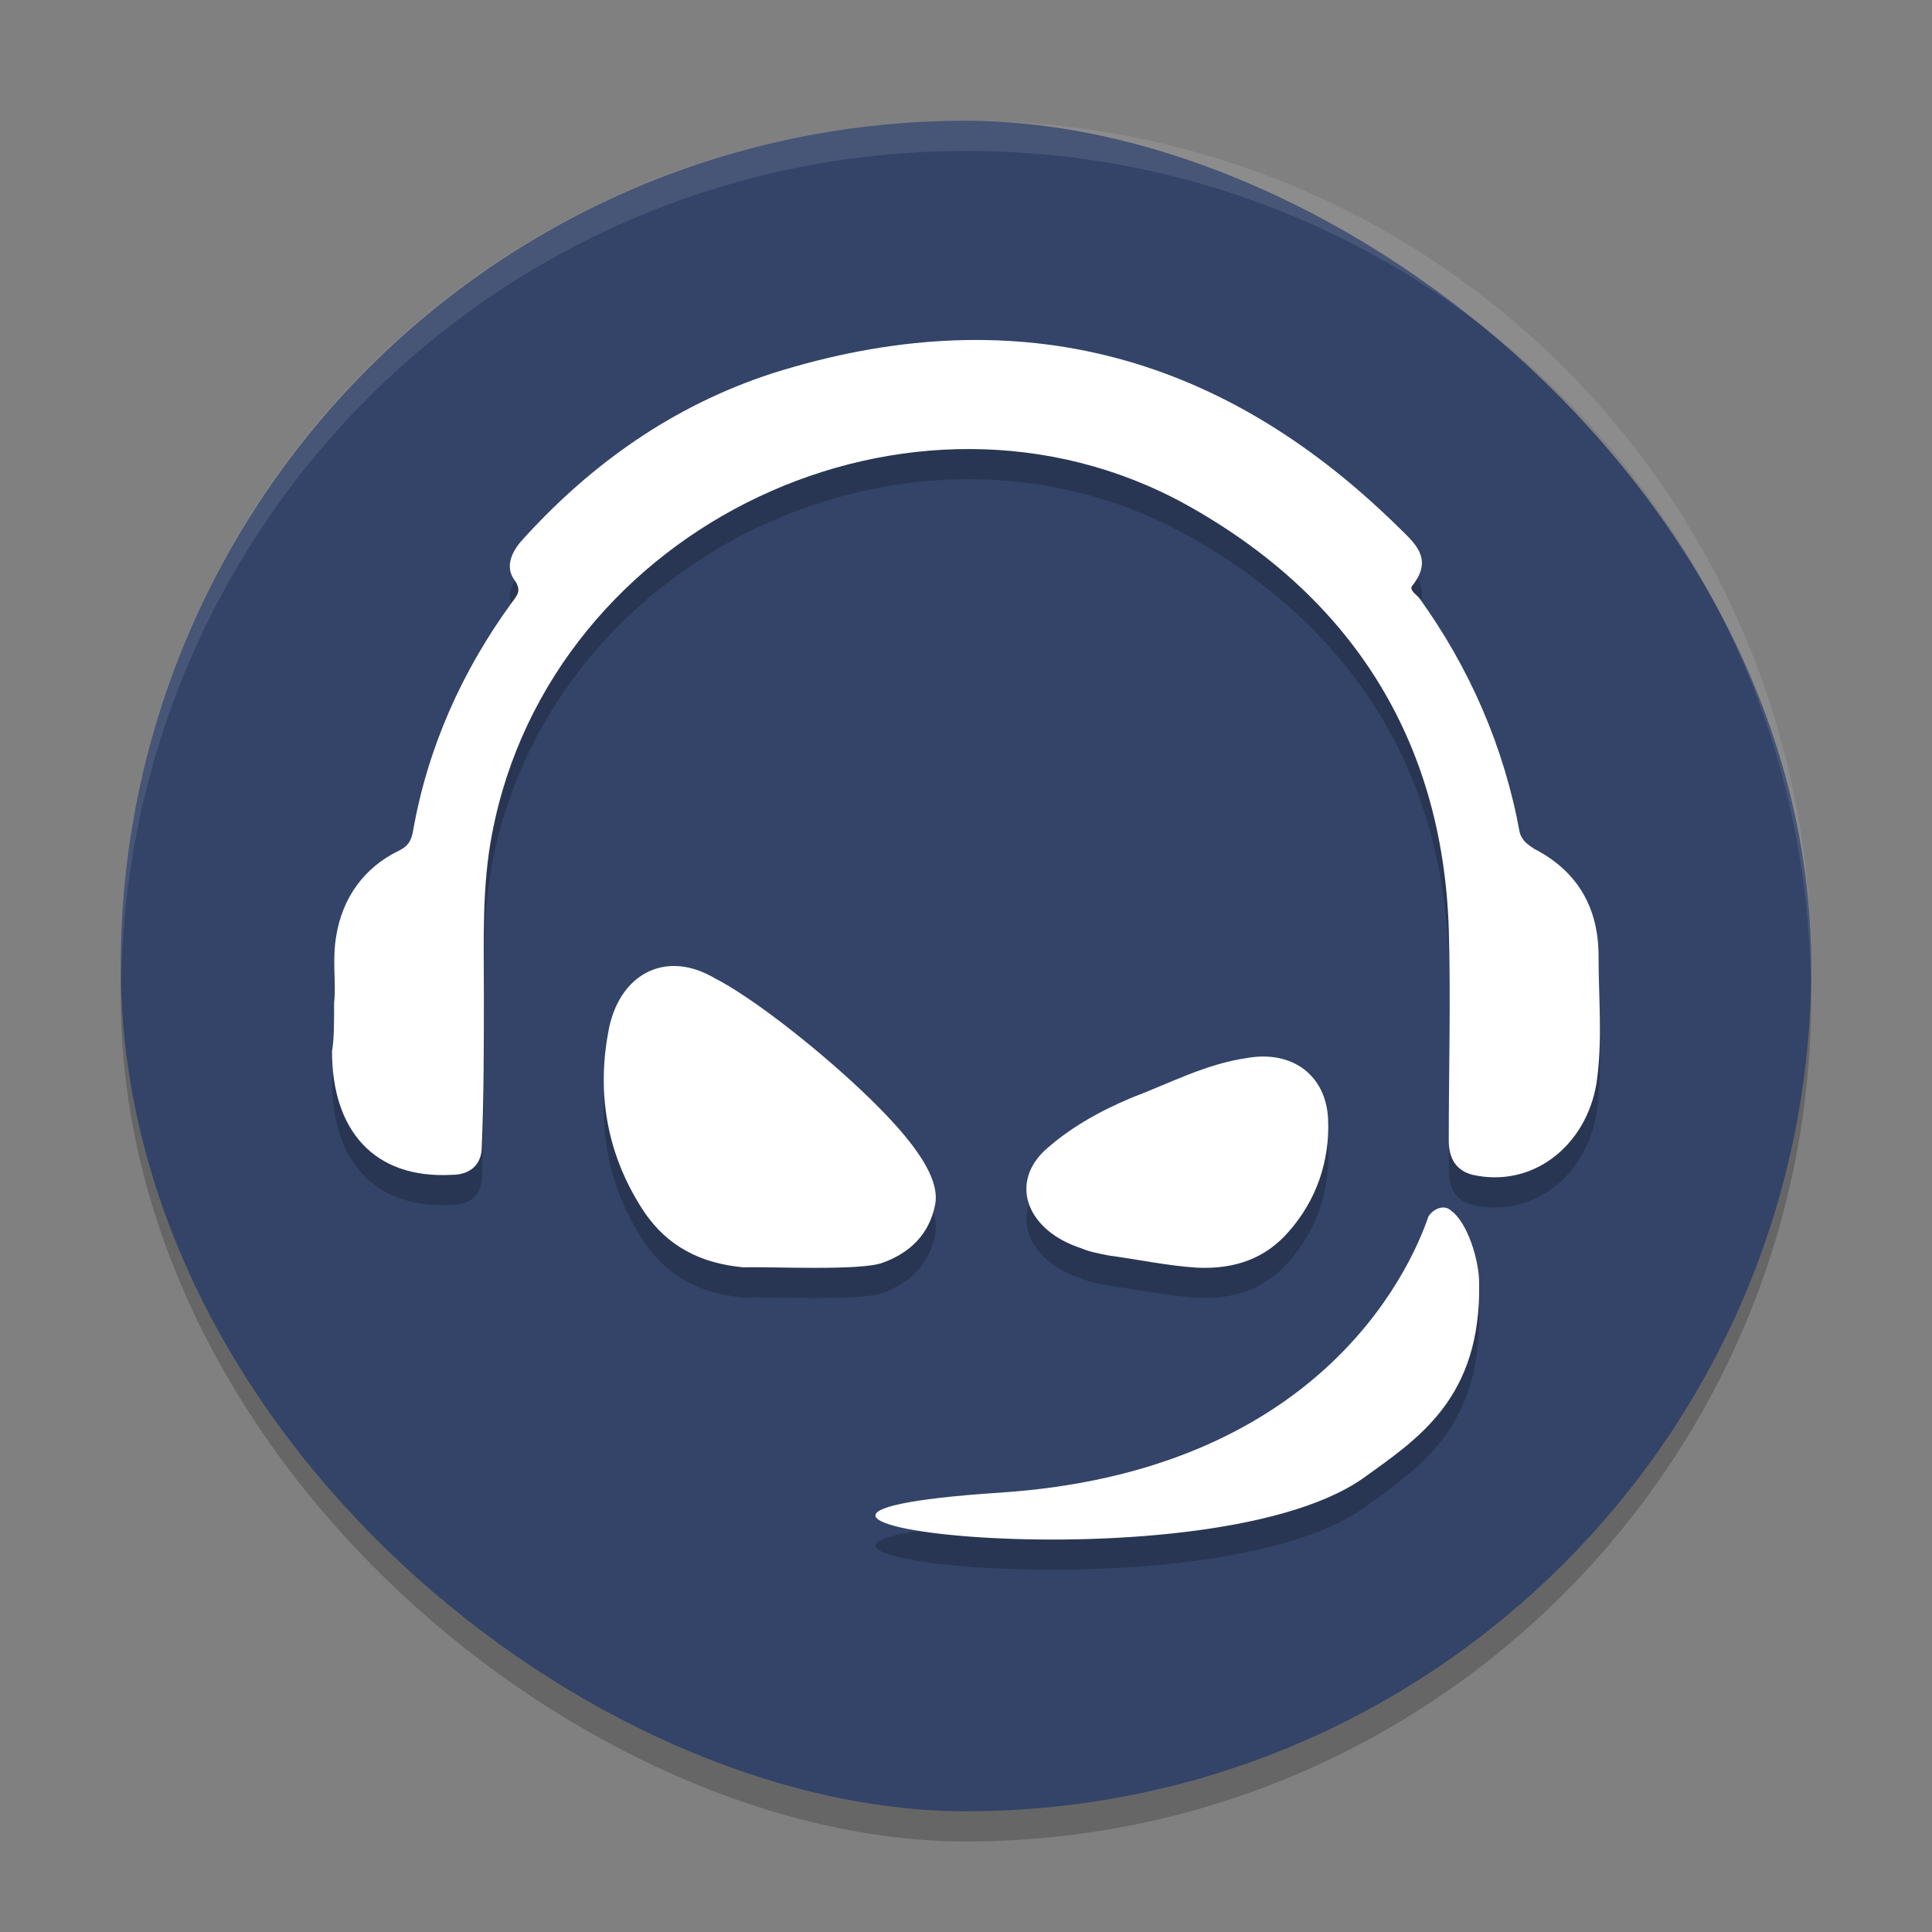 <svg xmlns="http://www.w3.org/2000/svg" width="64" height="64" version="1">
 <rect width="100%" height="100%" fill="#808080" stroke="none"/>
 <style id="style828" type="text/css">
  .st0{fill:#1C2437;}
 </style>
 <rect style="opacity:0.2" width="56" height="56" x="-61" y="-60" rx="28" ry="28" transform="matrix(0,-1,-1,0,0,0)"/>
 <rect style="fill:#334468" width="56" height="56" x="-60" y="-60" rx="28" ry="28" transform="matrix(0,-1,-1,0,0,0)"/>
 <path style="opacity:0.2" d="m 32.65,12.266 c -2.263,-0.038 -4.618,0.33 -7.068,1.104 -3.267,1.066 -6.019,2.992 -8.357,5.605 -0.275,0.344 -0.482,0.79 -0.207,1.203 0.275,0.378 0.138,0.516 -0.068,0.791 -1.651,2.27 -2.786,4.813 -3.268,7.564 -0.069,0.378 -0.205,0.517 -0.48,0.654 -1.135,0.55 -1.858,1.548 -2.064,2.82 -0.138,0.791 4.2e-4,1.548 -0.068,2.201 0,0.688 4.21e-4,1.203 -0.068,1.615 0,2.614 1.386,4.231 3.965,4.094 0.653,0 0.996,-0.379 0.996,-0.93 0.069,-1.685 0.07,-3.336 0.07,-5.021 0,-1.754 -0.07,-3.609 0.273,-5.363 1.96,-10.248 13.953,-15.854 22.963,-10.902 5.468,3.026 8.52,7.773 8.727,14.066 0.069,2.338 0,4.675 0,7.014 0,0.585 0.241,0.999 0.791,1.137 1.995,0.447 3.758,-0.964 4.102,-3.027 0.206,-1.41 0.068,-2.821 0.068,-4.23 0,-1.616 -0.723,-2.819 -2.133,-3.541 C 50.616,28.982 50.411,28.844 50.342,28.568 49.826,25.749 48.691,23.135 47.006,20.797 46.868,20.659 46.661,20.522 46.799,20.385 47.521,19.456 46.8,18.939 46.25,18.389 42.16,14.393 37.629,12.349 32.65,12.266 Z M 22.484,33.006 c -1.154,-0.086 -2.094,0.761 -2.338,2.201 -0.39,2.112 2.45e-4,4.097 1.139,5.857 0.813,1.248 1.951,1.792 3.35,1.92 0.781,-0.032 3.936,0.128 4.619,-0.16 0.878,-0.32 1.529,-0.928 1.725,-1.92 0.195,-0.992 -0.944,-2.368 -2.473,-3.809 -1.594,-1.504 -3.676,-3.106 -4.814,-3.682 -0.415,-0.248 -0.822,-0.38 -1.207,-0.408 z m 19.362,2.994 c -0.175,-6.6e-5 -0.357,0.017 -0.545,0.051 -1.379,0.202 -2.566,0.843 -3.816,1.314 -1.122,0.472 -2.116,1.044 -2.918,1.785 -1.122,1.112 -0.512,2.628 1.252,3.201 0.224,0.101 0.544,0.169 0.896,0.236 0.994,0.135 1.924,0.337 2.918,0.404 1.315,0.067 2.309,-0.337 3.047,-1.18 0.93,-1.045 1.379,-2.358 1.314,-3.74 -0.056,-1.268 -0.923,-2.072 -2.148,-2.072 z m 6.032,5.006 c -0.195,-0.033 -0.424,0.088 -0.555,0.283 -0.664,1.949 -3.736,8.476 -14.213,9.158 -12.363,0.812 6.599,3.28 12.012,-0.455 1.851,-1.332 3.947,-2.662 3.877,-6.494 0,-0.747 -0.385,-2.015 -0.943,-2.404 -0.052,-0.049 -0.113,-0.077 -0.178,-0.088 z"/>
 <path style="fill:#ffffff" class="st0" d="m 11.069,33.208 c 0.069,-0.653 -0.069,-1.41 0.069,-2.201 0.206,-1.272 0.929,-2.27 2.063,-2.82 0.275,-0.138 0.413,-0.275 0.481,-0.653 0.481,-2.751 1.616,-5.296 3.267,-7.566 0.206,-0.275 0.344,-0.413 0.069,-0.791 -0.275,-0.413 -0.069,-0.86 0.206,-1.204 2.338,-2.614 5.09,-4.539 8.357,-5.605 7.841,-2.476 14.719,-0.791 20.668,5.021 0.55,0.55 1.272,1.066 0.55,1.995 -0.138,0.138 0.069,0.275 0.206,0.413 1.685,2.338 2.82,4.952 3.336,7.772 0.069,0.275 0.275,0.413 0.481,0.55 1.41,0.722 2.132,1.926 2.132,3.542 0,1.41 0.138,2.82 -0.069,4.23 -0.344,2.063 -2.107,3.473 -4.102,3.026 -0.55,-0.138 -0.791,-0.55 -0.791,-1.135 0,-2.338 0.069,-4.677 0,-7.015 -0.206,-6.293 -3.258,-11.039 -8.725,-14.065 -9.01,-4.952 -21.002,0.653 -22.963,10.901 -0.344,1.754 -0.275,3.611 -0.275,5.365 0,1.685 0,3.336 -0.069,5.021 0,0.55 -0.344,0.929 -0.997,0.929 -2.579,0.138 -3.964,-1.479 -3.964,-4.092 0.069,-0.413 0.069,-0.929 0.069,-1.616"/>
 <path style="fill:#ffffff" class="st0" d="m 29.254,41.824 c 0.878,-0.32 1.529,-0.928 1.724,-1.92 0.195,-0.992 -0.943,-2.368 -2.472,-3.809 -1.594,-1.504 -3.675,-3.104 -4.814,-3.681 -1.659,-0.992 -3.22,-0.128 -3.545,1.792 -0.39,2.112 0,4.097 1.138,5.857 0.813,1.248 1.952,1.792 3.35,1.92 0.781,-0.032 3.936,0.128 4.619,-0.16"/>
 <path style="fill:#ffffff" class="st0" d="m 36.715,41.588 c 0.994,0.135 1.924,0.337 2.918,0.404 1.315,0.067 2.309,-0.337 3.046,-1.18 0.93,-1.045 1.379,-2.359 1.315,-3.741 -0.064,-1.449 -1.186,-2.292 -2.693,-2.022 -1.379,0.202 -2.565,0.843 -3.816,1.314 -1.122,0.472 -2.116,1.045 -2.918,1.786 -1.122,1.112 -0.513,2.629 1.251,3.202 0.224,0.101 0.545,0.169 0.898,0.236"/>
 <path style="fill:#ffffff" class="st0" d="m 48.055,40.094 c -0.21,-0.195 -0.559,-0.065 -0.733,0.195 -0.664,1.949 -3.737,8.476 -14.213,9.158 -12.363,0.812 6.6,3.28 12.013,-0.455 1.851,-1.332 3.946,-2.663 3.876,-6.495 0,-0.747 -0.384,-2.014 -0.943,-2.403"/>
 <path style="fill:#ffffff;opacity:0.1" d="M 32 4 C 16.488 4 4 16.488 4 32 C 4 32.168 4.011 32.333 4.014 32.5 C 4.28 17.221 16.656 5 32 5 C 47.344 5 59.72 17.221 59.986 32.5 C 59.989 32.333 60 32.168 60 32 C 60 16.488 47.512 4 32 4 z"/>
</svg>

